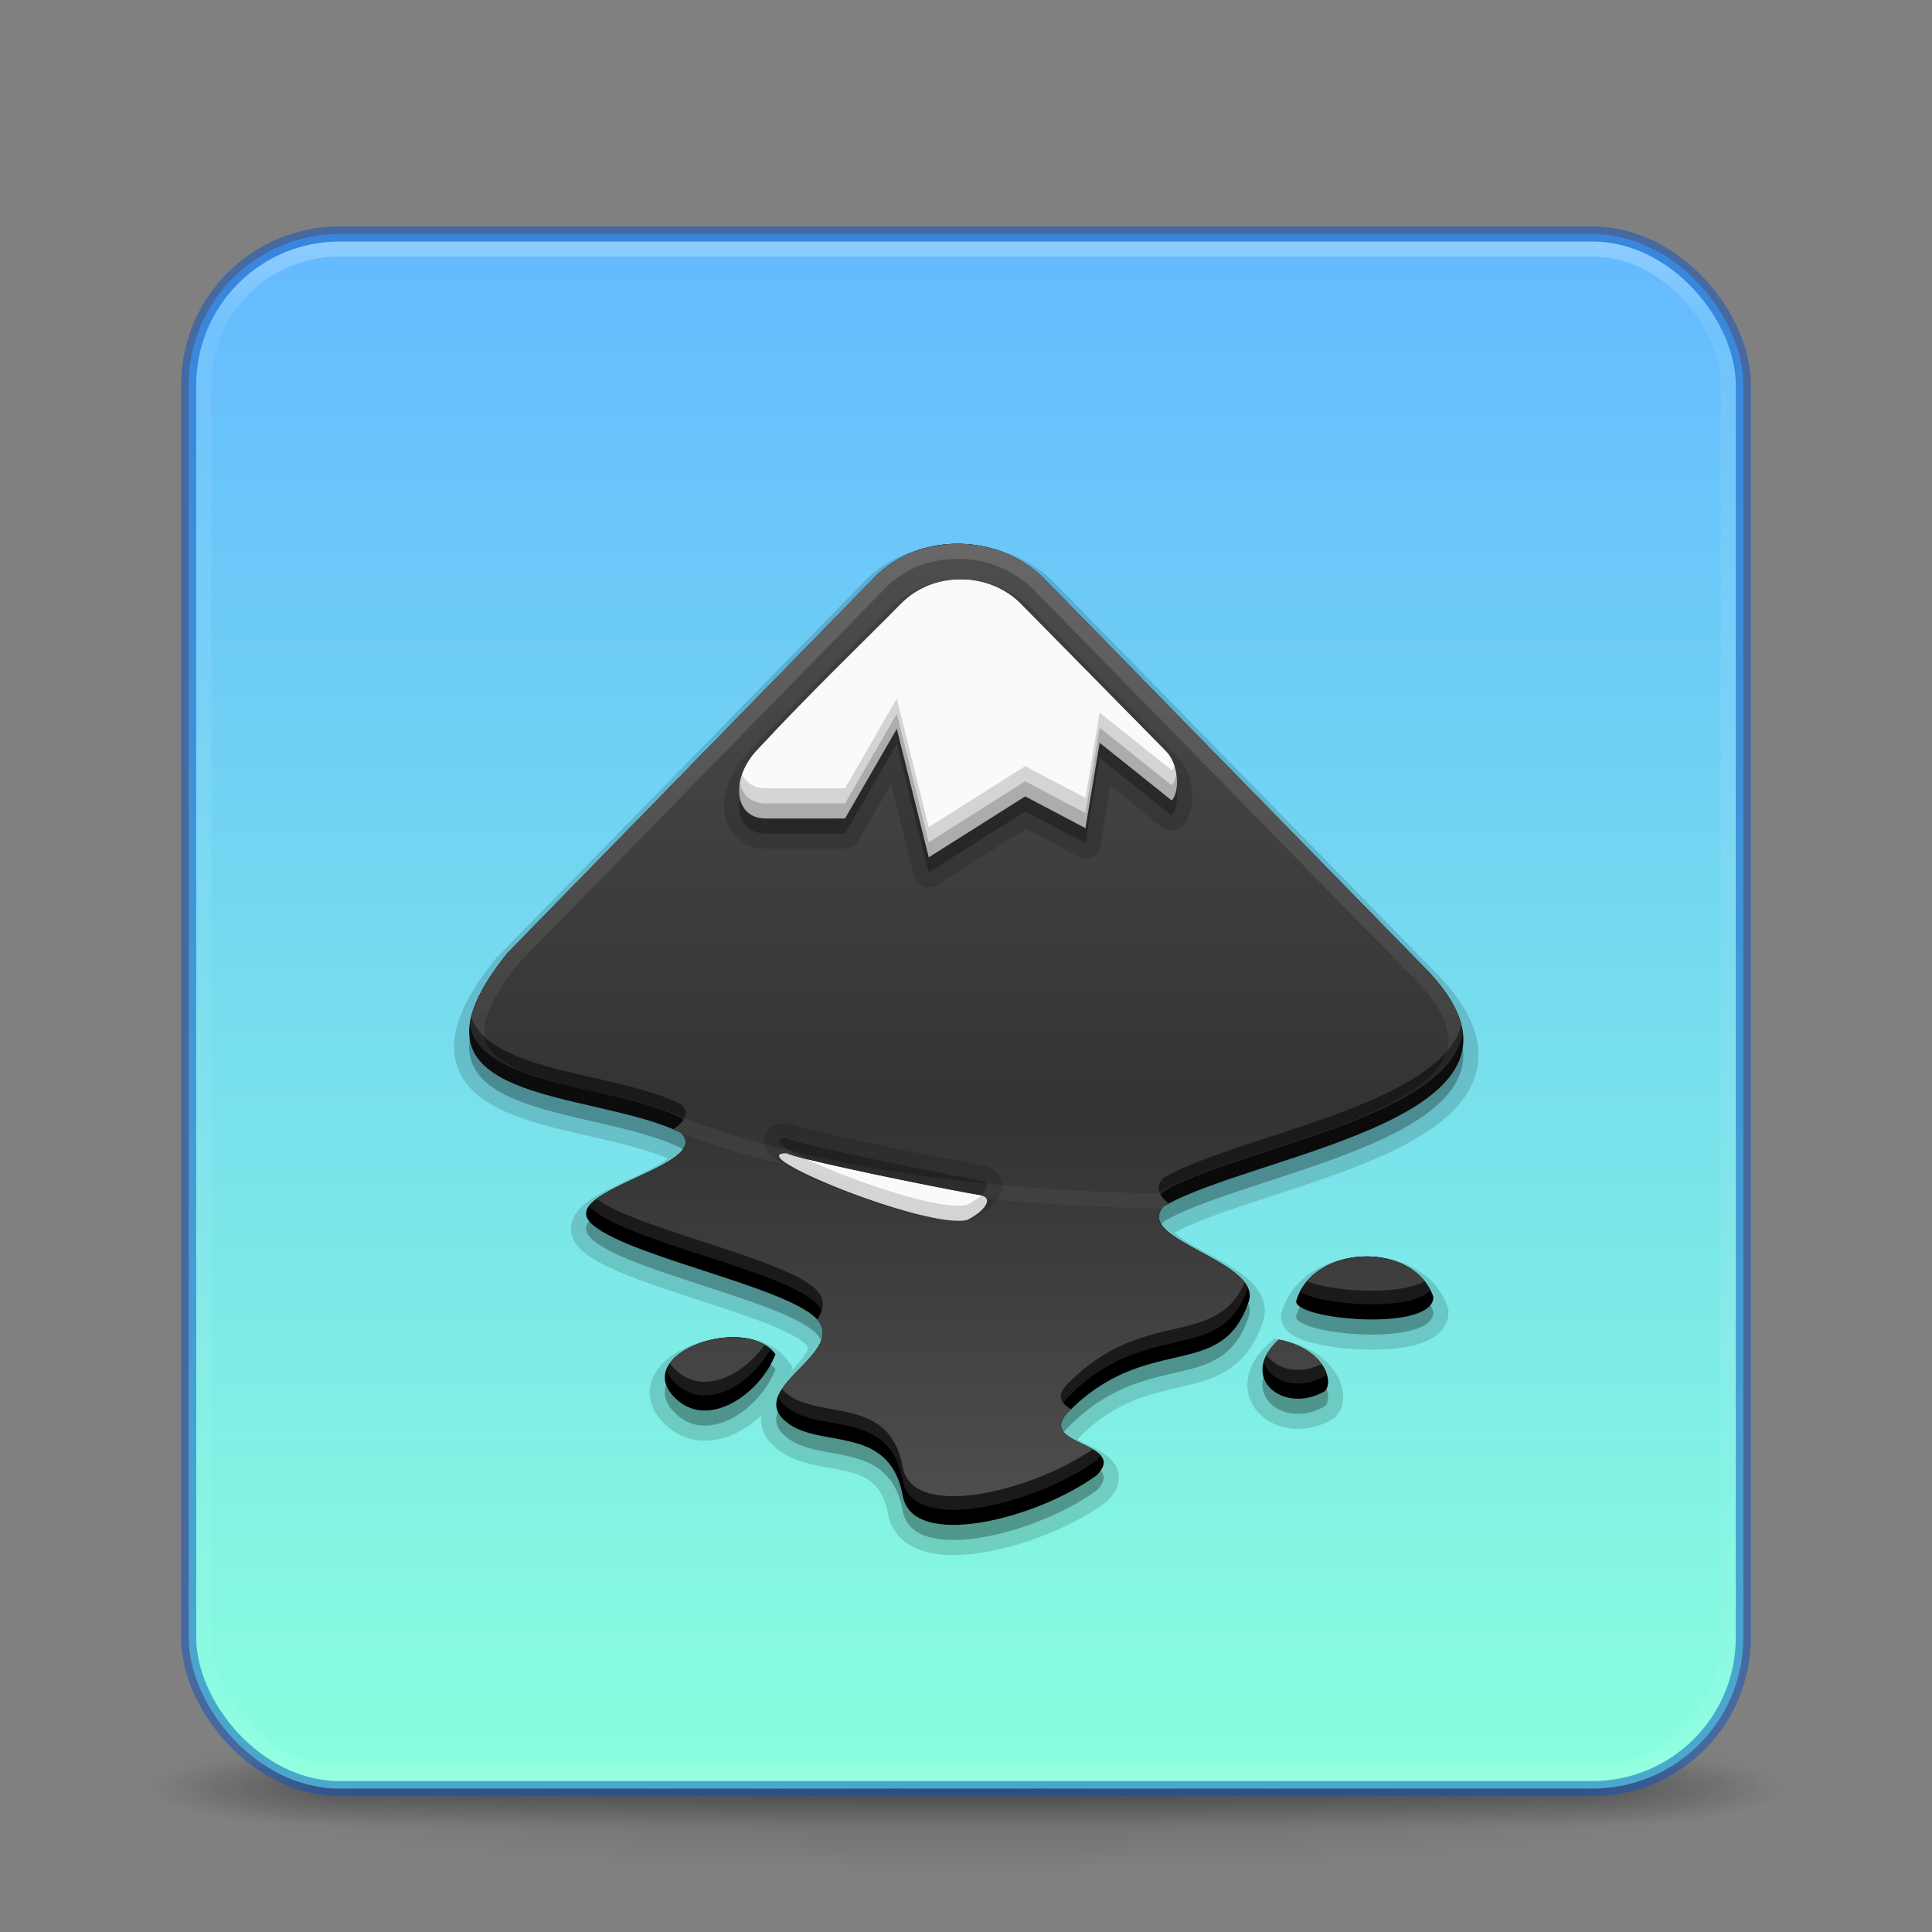 <?xml version="1.0" encoding="UTF-8" standalone="no"?>
<svg
   id="svg4379"
   height="128"
   width="128"
   version="1.1"
   xml:space="preserve"
   xmlns:xlink="http://www.w3.org/1999/xlink"
   xmlns="http://www.w3.org/2000/svg"
   xmlns:svg="http://www.w3.org/2000/svg"
   xmlns:rdf="http://www.w3.org/1999/02/22-rdf-syntax-ns#"
   xmlns:cc="http://creativecommons.org/ns#"
   xmlns:dc="http://purl.org/dc/elements/1.1/"><rect width="100%" height="100%" fill="#808080" stroke="none"/><defs
     id="defs4381"><linearGradient
       id="linearGradient23"><stop
         style="stop-color:#ffffff;stop-opacity:1;"
         offset="0"
         id="stop23" /><stop
         style="stop-color:#ffffff;stop-opacity:0.356;"
         offset="0.5"
         id="stop25" /><stop
         style="stop-color:#ffffff;stop-opacity:0.195;"
         offset="0.75"
         id="stop26" /><stop
         style="stop-color:#ffffff;stop-opacity:0.496;"
         offset="1"
         id="stop24" /></linearGradient><linearGradient
       id="linearGradient21"><stop
         style="stop-color:#4d4d4d;stop-opacity:1;"
         offset="0"
         id="stop21" /><stop
         style="stop-color:#333333;stop-opacity:1;"
         offset="0.4"
         id="stop27" /><stop
         style="stop-color:#4d4d4d;stop-opacity:1;"
         offset="1"
         id="stop22" /></linearGradient><linearGradient
       id="linearGradient1"><stop
         style="stop-color:#64baff;stop-opacity:1;"
         offset="0"
         id="stop1" /><stop
         style="stop-color:#89ffdd;stop-opacity:1;"
         offset="1"
         id="stop2" /></linearGradient><linearGradient
       gradientTransform="matrix(2.73,0,0,2.73,-1.514,1.487)"
       gradientUnits="userSpaceOnUse"
       xlink:href="#linearGradient3924-776"
       id="linearGradient3159"
       y2="43"
       x2="24"
       y1="5"
       x1="24" /><linearGradient
       id="linearGradient3924-776"><stop
         offset="0"
         style="stop-color:#ffffff;stop-opacity:1"
         id="stop3124" /><stop
         offset="0.063"
         style="stop-color:#ffffff;stop-opacity:0.235"
         id="stop3126" /><stop
         offset="0.951"
         style="stop-color:#ffffff;stop-opacity:0.157"
         id="stop3128" /><stop
         offset="1"
         style="stop-color:#ffffff;stop-opacity:0.392"
         id="stop3130" /></linearGradient><radialGradient
       gradientTransform="matrix(2.004,0,0,1.4,27.988,-17.4)"
       gradientUnits="userSpaceOnUse"
       xlink:href="#linearGradient3688-166-749-5"
       id="radialGradient2455-1"
       fy="43.5"
       fx="4.993"
       r="2.5"
       cy="43.5"
       cx="4.993" /><linearGradient
       id="linearGradient3688-166-749-5"><stop
         offset="0"
         style="stop-color:#181818;stop-opacity:1"
         id="stop2883-0" /><stop
         offset="1"
         style="stop-color:#181818;stop-opacity:0"
         id="stop2885-5" /></linearGradient><radialGradient
       gradientTransform="matrix(2.004,0,0,1.4,-20.012,-104.4)"
       gradientUnits="userSpaceOnUse"
       xlink:href="#linearGradient3688-464-309-8"
       id="radialGradient2457-5"
       fy="43.5"
       fx="4.993"
       r="2.5"
       cy="43.5"
       cx="4.993" /><linearGradient
       id="linearGradient3688-464-309-8"><stop
         offset="0"
         style="stop-color:#181818;stop-opacity:1"
         id="stop2889-9" /><stop
         offset="1"
         style="stop-color:#181818;stop-opacity:0"
         id="stop2891-4" /></linearGradient><linearGradient
       gradientUnits="userSpaceOnUse"
       xlink:href="#linearGradient3702-501-757-0"
       id="linearGradient2459-7"
       y2="39.999"
       x2="25.058"
       y1="47.028"
       x1="25.058" /><linearGradient
       id="linearGradient3702-501-757-0"><stop
         offset="0"
         style="stop-color:#181818;stop-opacity:0"
         id="stop2895-0" /><stop
         offset="0.5"
         style="stop-color:#181818;stop-opacity:1"
         id="stop2897-2" /><stop
         offset="1"
         style="stop-color:#181818;stop-opacity:0"
         id="stop2899-6" /></linearGradient><linearGradient
       id="linearGradient3811"><stop
         offset="0"
         style="stop-color:#000000;stop-opacity:1"
         id="stop3813" /><stop
         offset="1"
         style="stop-color:#000000;stop-opacity:0"
         id="stop3815" /></linearGradient><radialGradient
       gradientTransform="matrix(1.556,0,0,0.17,70.27,102.13)"
       gradientUnits="userSpaceOnUse"
       xlink:href="#linearGradient3811"
       id="radialGradient4377"
       fy="93.468"
       fx="-4.029"
       r="35.338"
       cy="93.468"
       cx="-4.029" /><linearGradient
       xlink:href="#linearGradient1"
       id="linearGradient2"
       x1="64"
       y1="16.5"
       x2="64"
       y2="117.5"
       gradientUnits="userSpaceOnUse" /><linearGradient
       xlink:href="#linearGradient21"
       id="linearGradient22"
       x1="202.16"
       y1="363.217"
       x2="202.16"
       y2="15.5"
       gradientUnits="userSpaceOnUse" /><linearGradient
       xlink:href="#linearGradient23"
       id="linearGradient24"
       x1="193.618"
       y1="15.5"
       x2="193.618"
       y2="371.882"
       gradientUnits="userSpaceOnUse" /></defs><path
     d="M 119,118 A 55,6 0 0 1 9,118 55,6 0 1 1 119,118 Z"
     id="path3041"
     style="color:#000000;display:inline;overflow:visible;visibility:visible;opacity:0.2;fill:url(#radialGradient4377);fill-opacity:1;fill-rule:nonzero;stroke:none;stroke-width:1;marker:none;enable-background:accumulate" /><g
     transform="matrix(2.7,0,0,0.556,-0.8,94.889)"
     id="g2036"
     style="display:inline"><g
       transform="matrix(1.053,0,0,1.286,-1.263,-13.429)"
       id="g3712"
       style="opacity:0.4"><rect
         width="5"
         height="7"
         x="38"
         y="40"
         id="rect2801"
         style="fill:url(#radialGradient2455-1);fill-opacity:1;stroke:none" /><rect
         width="5"
         height="7"
         x="-10"
         y="-47"
         transform="scale(-1,-1)"
         id="rect3696"
         style="fill:url(#radialGradient2457-5);fill-opacity:1;stroke:none" /><rect
         width="28"
         height="7"
         x="10"
         y="40"
         id="rect3700"
         style="fill:url(#linearGradient2459-7);fill-opacity:1;stroke:none" /></g></g><rect
     width="103"
     height="103"
     rx="10"
     ry="10"
     x="12.5"
     y="15.5"
     id="rect5505-21-3"
     style="color:#000000;display:inline;overflow:visible;visibility:visible;fill:url(#linearGradient2);fill-opacity:1;fill-rule:nonzero;stroke:none;stroke-width:1;marker:none;enable-background:accumulate" /><rect
     width="101"
     height="101"
     rx="9"
     ry="9"
     x="13.5"
     y="16.5"
     id="rect6741-7"
     style="opacity:0.3;fill:none;stroke:url(#linearGradient3159);stroke-width:1;stroke-linecap:round;stroke-linejoin:round;stroke-miterlimit:4;stroke-dasharray:none;stroke-dashoffset:0;stroke-opacity:1" /><rect
     width="103"
     height="103"
     rx="10"
     ry="10"
     x="12.5"
     y="15.5"
     id="rect5505-21-6"
     style="color:#000000;display:inline;overflow:visible;visibility:visible;opacity:0.5;fill:none;stroke:#0d52bf;stroke-width:1;stroke-linecap:round;stroke-linejoin:round;stroke-miterlimit:4;stroke-dasharray:none;stroke-dashoffset:0;stroke-opacity:1;marker:none;enable-background:accumulate" /><style
     type="text/css"
     id="style26">
	.specularity {opacity:0.5;}
	.low-specularity {opacity:0.25;}
	.full-specularity {opacity:1;}
	.black {fill:#000000;}
	.white {fill:#ffffff;}
	.outline-big {stroke-width:16;stroke:none;opacity:0.1;fill:none;}
	.outline-small {stroke-width:8;stroke:none;opacity:0.2;fill:none;}
	.stroke-highlight {fill:none;stroke:none;opacity:0.2;}
       	.base-shadow 	{fill:black;opacity:75;}
	</style><g
     id="inkscape-logo"
     transform="matrix(0.181,0,0,0.181,28.411,33.221)"
     style="display:inline"><path
       d="M 163.15,33.356 28.81,170.826 c -45.39,56.21 30.89,49.67 63.59,65.86 11.73,11.99 -44.96,20.84 -33.23,32.84 11.73,11.99 70.93,23.1 82.68,35.09 11.73,11.99 -24.01,24.71 -12.28,36.7 11.73,11.99 38.86,0.63 43.94,28.31 3.62,19.78 48.89,8.5 71.03,-7.7 11.73,-12 -22.44,-10.87 -10.71,-22.86 29.17,-29.83 56.33,-10.84 66.31,-40.73 4.93,-14.77 -42.94,-22.77 -31.19,-34.76 33.75,-19.71 150.4,-32.54 95.05,-87.89 L 224.75,33.356 c -17.03,-16.35 -45.45,-16.53 -61.6,0 z M 317.46,298.336 c 0,6.82 50.25,11.29 50.25,-1.61 -7.16,-20.72 -44.31,-19.32 -50.25,1.61 z m -226.36,36.24 c 11.9,10.29 30.28,-2.56 35.79,-16.92 -11.53,-15.32 -54.69,0.55 -35.79,16.92 z m 220.06,-22.23 c -15.34,13.76 1.72,27.72 16.84,18.83 3.37,-3.42 -0.09,-15.41 -16.84,-18.83 z"
       id="path20"
       style="fill:#000000;fill-opacity:1;stroke:#000000;stroke-opacity:1;stroke-width:11.055;stroke-dasharray:none;opacity:0.15" /><path
       d="M 163.15,33.356 28.81,170.826 c -45.39,56.21 30.89,49.67 63.59,65.86 11.73,11.99 -44.96,20.84 -33.23,32.84 11.73,11.99 70.93,23.1 82.68,35.09 11.73,11.99 -24.01,24.71 -12.28,36.7 11.73,11.99 38.86,0.63 43.94,28.31 3.62,19.78 48.89,8.5 71.03,-7.7 11.73,-12 -22.44,-10.87 -10.71,-22.86 29.17,-29.83 56.33,-10.84 66.31,-40.73 4.93,-14.77 -42.94,-22.77 -31.19,-34.76 33.75,-19.71 150.4,-32.54 95.05,-87.89 L 224.75,33.356 c -17.03,-16.35 -45.45,-16.53 -61.6,0 z M 317.46,298.336 c 0,6.82 50.25,11.29 50.25,-1.61 -7.16,-20.72 -44.31,-19.32 -50.25,1.61 z m -226.36,36.24 c 11.9,10.29 30.28,-2.56 35.79,-16.92 -11.53,-15.32 -54.69,0.55 -35.79,16.92 z m 220.06,-22.23 c -15.34,13.76 1.72,27.72 16.84,18.83 3.37,-3.42 -0.09,-15.41 -16.84,-18.83 z"
       id="path21"
       style="fill:#000000;fill-opacity:1;stroke:none;stroke-opacity:1;stroke-width:11.055;stroke-dasharray:none;opacity:0.15" /><path
       d="M 163.15,27.83 28.81,165.3 C -16.58,221.51 59.7,214.97 92.4,231.16 104.13,243.15 47.44,252 59.17,264 c 11.73,11.99 70.93,23.1 82.68,35.09 11.73,11.99 -24.01,24.71 -12.28,36.7 11.73,11.99 38.86,0.63 43.94,28.31 3.62,19.78 48.89,8.5 71.03,-7.7 11.73,-12 -22.44,-10.87 -10.71,-22.86 29.17,-29.83 56.33,-10.84 66.31,-40.73 4.93,-14.77 -42.94,-22.77 -31.19,-34.76 33.75,-19.71 150.4,-32.54 95.05,-87.89 L 224.75,27.83 c -17.03,-16.35 -45.45,-16.53 -61.6,0 z m 154.31,264.98 c 0,6.82 50.25,11.29 50.25,-1.61 -7.16,-20.72 -44.31,-19.32 -50.25,1.61 z M 91.1,329.05 c 11.9,10.29 30.28,-2.56 35.79,-16.92 -11.53,-15.32 -54.69,0.55 -35.79,16.92 z m 220.06,-22.23 c -15.34,13.76 1.72,27.72 16.84,18.83 3.37,-3.42 -0.09,-15.41 -16.84,-18.83 z"
       id="path2313"
       style="fill:#000000;fill-opacity:1" /><path
       id="path5"
       style="fill:#1a1a1a;fill-opacity:1"
       d="M 193.618 15.5 C 182.366 15.478 171.227 19.564 163.152 27.829 L 28.807 165.305 C 20.097 176.092 15.905 184.543 14.989 191.312 C 18.601 214.125 67.807 213.459 92.395 225.633 C 94.477 227.76 94.344 229.789 92.881 231.754 C 100.522 241.333 65.332 248.951 58.691 257.88 C 58.848 258.077 58.972 258.275 59.166 258.474 C 70.896 270.464 130.102 281.571 141.852 293.561 C 144.458 296.224 144.639 298.927 143.601 301.647 C 147.483 310.197 131.113 319.059 127.817 327.719 C 128.205 328.568 128.742 329.414 129.566 330.256 C 141.296 342.246 168.425 330.894 173.505 358.574 C 177.125 378.354 222.403 367.066 244.543 350.866 C 245.132 350.263 245.523 349.721 245.892 349.181 C 241.718 344.44 227.426 342.599 232.484 335.222 C 230.878 333.404 230.741 331.171 233.833 328.011 C 262.75 298.44 289.663 316.776 299.85 287.979 C 294.975 276.6 261.386 269.219 268.143 259.219 C 266.69 257.084 266.638 254.887 268.952 252.525 C 295.631 236.945 374.036 225.642 378.413 194.26 C 377.492 187.227 373.121 179.284 364 170.163 L 224.754 27.829 C 216.239 19.654 204.871 15.523 193.618 15.5 z M 342.127 276.384 C 332.545 276.714 323.091 281.055 318.905 289.178 C 326.096 294.252 359.994 296.762 366.515 288.616 C 362.094 280.071 352.081 276.042 342.127 276.384 z M 109.669 305.965 C 99.702 306.495 89.337 311.414 86.954 317.895 C 87.623 319.733 88.907 321.62 91.1 323.519 C 101.961 332.911 118.108 322.999 125.053 310.284 C 121.258 306.944 115.576 305.652 109.669 305.965 z M 311.165 306.818 C 308.058 309.605 306.328 312.39 305.594 315.002 C 307.768 322.074 318.258 325.844 327.996 320.119 C 328.254 319.857 328.393 319.459 328.568 319.104 C 326.909 314.453 321.642 308.957 311.165 306.818 z " /><path
       id="path6"
       style="fill:url(#linearGradient22);fill-opacity:1"
       d="M 193.618 15.5 C 182.366 15.478 171.227 19.564 163.152 27.829 L 28.807 165.305 C 21.222 174.699 17.1 182.304 15.539 188.592 C 21.974 209.104 68.652 208.9 92.395 220.656 C 95.596 223.927 93.623 226.965 89.416 229.897 C 90.405 230.32 91.472 230.703 92.395 231.16 C 101.118 240.076 72.044 247.259 61.368 255.289 C 76.806 266.598 130.691 277.195 141.852 288.584 C 145.356 292.166 144.581 295.814 142.143 299.488 C 149.528 307.778 134.901 316.411 129.274 324.901 C 129.391 325.031 129.439 325.16 129.566 325.29 C 141.296 337.28 168.425 325.917 173.505 353.597 C 177.046 372.943 220.382 362.568 242.999 346.947 C 236.856 343.36 226.58 340.952 233.833 333.538 C 234.265 333.097 234.687 332.76 235.118 332.34 C 231.479 330.155 229.454 327.51 233.833 323.034 C 261.685 294.552 287.659 310.472 298.641 285.96 C 290.696 275.279 259.158 268.047 268.952 258.053 C 269.523 257.72 270.29 257.4 270.907 257.07 C 267.175 254.053 265.605 250.965 268.952 247.548 C 294.934 232.375 369.967 221.257 377.916 191.701 C 376.349 185.308 372.033 178.196 364 170.163 L 224.754 27.829 C 216.239 19.654 204.871 15.523 193.618 15.5 z M 342.127 276.384 C 334.126 276.66 326.243 279.763 321.41 285.496 C 331.013 289.277 355.627 290.782 364.443 285.41 C 359.388 279.078 350.739 276.088 342.127 276.384 z M 109.669 305.965 C 100.983 306.427 92.02 310.233 88.261 315.487 C 88.98 316.499 89.919 317.519 91.1 318.543 C 100.95 327.06 115.138 319.665 122.894 308.74 C 119.246 306.578 114.545 305.706 109.669 305.965 z M 311.165 306.818 C 309.081 308.687 307.637 310.559 306.663 312.378 C 310.03 317.592 318.512 319.9 326.732 315.768 C 324.1 312.076 319.199 308.459 311.165 306.818 z " /><path
       d="m 131,233.073 c 3.59,2.23 57.89,13.26 71.16,15.46 4.6,0.97 1.34,5.71 -5,8.91 -14.3,3.8 -83.66,-24.37 -66.16,-24.37 z"
       id="path18"
       style="opacity:0.15;fill:#000000;stroke:#000000;stroke-width:11.055;stroke-dasharray:none;stroke-opacity:1" /><path
       d="m 131,233.073 c 3.59,2.23 57.89,13.26 71.16,15.46 4.6,0.97 1.34,5.71 -5,8.91 -14.3,3.8 -83.66,-24.37 -66.16,-24.37 z"
       id="path19"
       style="opacity:0.15;fill:#000000;stroke:none;stroke-width:11.055;stroke-dasharray:none;stroke-opacity:1" /><path
       d="m 131,238.6 c 3.59,2.23 57.89,13.26 71.16,15.46 4.6,0.97 1.34,5.71 -5,8.91 -14.3,3.8 -83.66,-24.37 -66.16,-24.37 z"
       id="path2315"
       style="fill:#d4d4d4" /><path
       d="m 216.63,42.997 53.15,53.98 c 5.04,5.15 4.97,15.13 2.15,18 l -26.39,-21.11 -5.19,31.26 -22.05,-11.64 -35.31,22.31 -11.69,-47.03 -18.97,32.82 h -29 c -11.82,0 -13.21,-15 -2.47,-25.74 18.76,-20.25 40.29,-40.89 51.99,-52.85 11.76,-12.02 32.25,-11.68 43.78,0 z"
       id="path7"
       style="fill:#000000;stroke:#000000;stroke-opacity:1;stroke-width:11.055;stroke-dasharray:none;stroke-linejoin:round;opacity:0.15" /><path
       d="m 216.63,42.997 53.15,53.98 c 5.04,5.15 4.97,15.13 2.15,18 l -26.39,-21.11 -5.19,31.26 -22.05,-11.64 -35.31,22.31 -11.69,-47.03 -18.97,32.82 h -29 c -11.82,0 -13.21,-15 -2.47,-25.74 18.76,-20.25 40.29,-40.89 51.99,-52.85 11.76,-12.02 32.25,-11.68 43.78,0 z"
       id="path8"
       style="fill:#000000;stroke:none;stroke-opacity:1;stroke-width:11.055;stroke-dasharray:none;stroke-linejoin:round;opacity:0.15" /><path
       d="m 216.63,37.47 53.15,53.98 c 5.04,5.15 4.97,15.13 2.15,18 L 245.54,88.34 240.35,119.6 218.3,107.96 182.99,130.27 171.3,83.24 152.33,116.06 h -29 c -11.82,0 -13.21,-15 -2.47,-25.74 18.76,-20.25 40.29,-40.89 51.99,-52.85 11.76,-12.02 32.25,-11.68 43.78,0 z"
       id="path2317"
       style="fill:#abacae" /><path
       id="path2"
       style="fill:#d4d4d4"
       d="M 194.827 28.585 C 186.794 28.542 178.727 31.46 172.847 37.47 C 161.147 49.43 139.624 70.066 120.864 90.316 C 116.901 94.279 114.592 98.824 113.847 102.98 C 114.737 107.394 117.934 110.537 123.326 110.537 L 152.335 110.537 L 171.303 77.717 L 182.995 124.744 L 218.298 102.429 L 240.354 114.067 L 245.536 82.813 L 271.932 103.919 C 272.748 103.089 273.296 101.634 273.595 99.903 C 273.139 96.825 271.971 93.684 269.784 91.45 L 216.635 37.47 C 210.87 31.63 202.861 28.627 194.827 28.585 z " /><path
       id="path3"
       style="fill:#fafafa"
       d="M 194.827 28.585 C 186.794 28.542 178.727 31.46 172.847 37.47 C 161.147 49.43 139.624 70.066 120.864 90.316 C 117.856 93.325 115.831 96.671 114.689 99.925 C 116.137 102.983 119.017 105.009 123.326 105.009 L 152.335 105.009 L 171.303 72.19 L 182.995 119.217 L 218.298 96.902 L 240.354 108.54 L 245.536 77.285 L 271.932 98.392 C 272.317 98 272.636 97.458 272.904 96.826 C 272.244 94.825 271.236 92.934 269.784 91.45 L 216.635 37.47 C 210.87 31.63 202.861 28.627 194.827 28.585 z " /><path
       id="path4"
       style="fill:#fafafa"
       d="M 138.451 240.833 C 155.29 248.863 187.86 259.909 197.159 257.437 C 199.197 256.409 200.915 255.229 202.158 254.058 C 191.519 252.295 154.559 244.863 138.451 240.833 z " /><path
       id="path22"
       style="fill:none;fill-opacity:1;stroke:#000000;stroke-opacity:1;stroke-width:0;stroke-dasharray:none"
       d="M 193.618 15.5 C 182.366 15.478 171.227 19.564 163.152 27.829 L 28.807 165.305 C 21.222 174.699 17.1 182.304 15.539 188.592 C 21.974 209.104 68.652 208.9 92.395 220.656 C 95.596 223.927 93.623 226.965 89.416 229.897 C 90.405 230.32 91.472 230.703 92.395 231.16 C 101.118 240.076 72.044 247.259 61.368 255.289 C 76.806 266.598 130.691 277.195 141.852 288.584 C 145.356 292.166 144.581 295.814 142.143 299.488 C 149.528 307.778 134.901 316.411 129.274 324.901 C 129.391 325.031 129.439 325.16 129.566 325.29 C 141.296 337.28 168.425 325.917 173.505 353.597 C 177.046 372.943 220.382 362.568 242.999 346.947 C 236.856 343.36 226.58 340.952 233.833 333.538 C 234.265 333.097 234.687 332.76 235.118 332.34 C 231.479 330.155 229.454 327.51 233.833 323.034 C 261.685 294.552 287.659 310.472 298.641 285.96 C 290.696 275.279 259.158 268.047 268.952 258.053 C 269.523 257.72 270.29 257.4 270.907 257.07 C 267.175 254.053 265.605 250.965 268.952 247.548 C 294.934 232.375 369.967 221.257 377.916 191.701 C 376.349 185.308 372.033 178.196 364 170.163 L 224.754 27.829 C 216.239 19.654 204.871 15.523 193.618 15.5 z M 342.127 276.384 C 334.126 276.66 326.243 279.763 321.41 285.496 C 331.013 289.277 355.627 290.782 364.443 285.41 C 359.388 279.078 350.739 276.088 342.127 276.384 z M 109.669 305.965 C 100.983 306.427 92.02 310.233 88.261 315.487 C 88.98 316.499 89.919 317.519 91.1 318.543 C 100.95 327.06 115.138 319.665 122.894 308.74 C 119.246 306.578 114.545 305.706 109.669 305.965 z M 311.165 306.818 C 309.081 308.687 307.637 310.559 306.663 312.378 C 310.03 317.592 318.512 319.9 326.732 315.768 C 324.1 312.076 319.199 308.459 311.165 306.818 z " /><path
       d="m 193.613,18.264 c 10.586,0.021 21.243,3.903 29.215,11.553 l 0.008,0.008 139.199,142.279 0.01,0.012 c 20.921,20.921 15.722,34.251 0.535,44.959 -24.355,17.173 -74.192,26.423 -95.025,38.59 l -0.32,0.188 -0.26,0.266 c -58.729,-1.269 -116.714,-7.328 -172.6,-26.891 l -0.328,-0.334 -0.42,-0.209 C 76.828,220.366 49.508,217.949 32.4,210.693 16.801,204.078 9.387,193.8 30.898,167.119 L 165.127,29.762 c 7.505,-7.681 17.907,-11.519 28.486,-11.498 z"
       id="path23"
       style="opacity:0.15;fill:none;fill-opacity:1;stroke:url(#linearGradient24);stroke-width:5.528;stroke-dasharray:none;stroke-opacity:1" /></g></svg>
